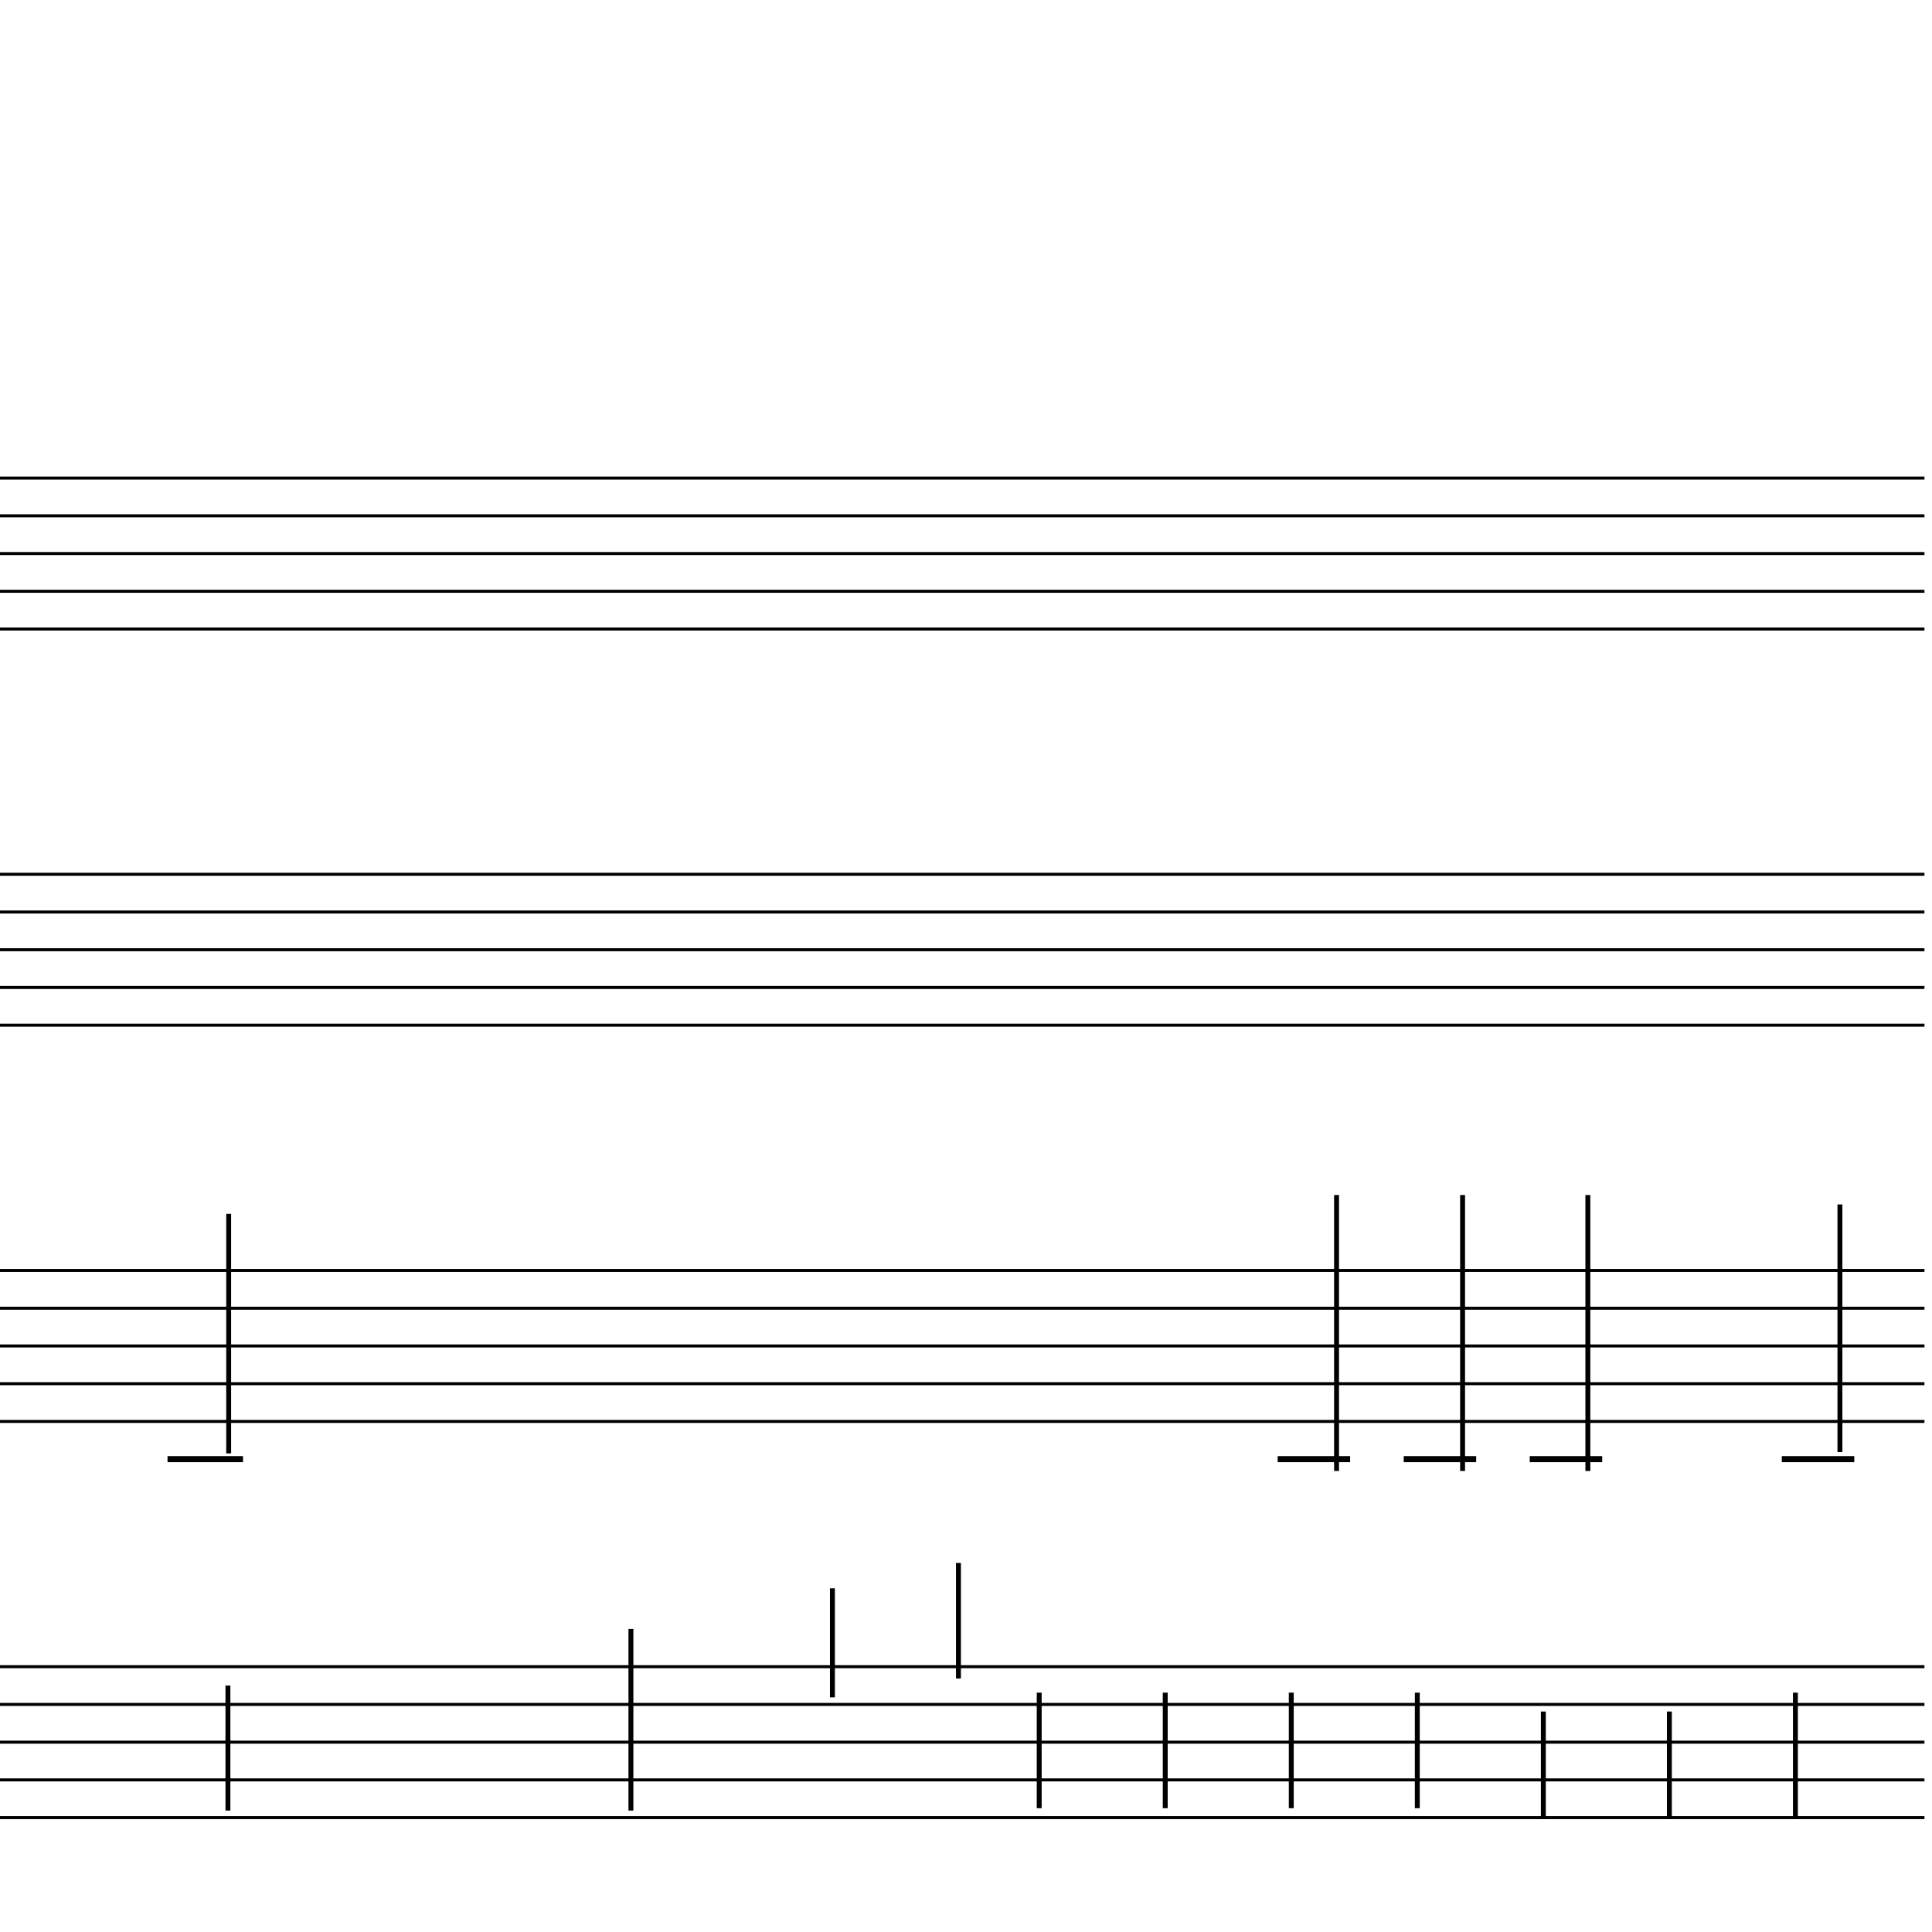 <?xml version="1.0" encoding="UTF-8" standalone="yes"?>
<svg width="256.0px" height="256.0px" xmlns="http://www.w3.org/2000/svg" xmlns:xlink="http://www.w3.org/1999/xlink" version="1.2" baseProfile="tiny">
<polyline points="0.0,63.346 255.0,63.346" fill="none" stroke="#000000" stroke-width="0.40" />
<polyline points="0.0,68.347 255.0,68.347" fill="none" stroke="#000000" stroke-width="0.40" />
<polyline points="0.0,73.347 255.0,73.347" fill="none" stroke="#000000" stroke-width="0.40" />
<polyline points="0.0,78.347 255.0,78.347" fill="none" stroke="#000000" stroke-width="0.40" />
<polyline points="0.0,83.347 255.0,83.347" fill="none" stroke="#000000" stroke-width="0.40" />
<polyline points="0.0,115.846 255.0,115.846" fill="none" stroke="#000000" stroke-width="0.40" />
<polyline points="0.0,120.846 255.0,120.846" fill="none" stroke="#000000" stroke-width="0.40" />
<polyline points="0.0,125.846 255.0,125.846" fill="none" stroke="#000000" stroke-width="0.40" />
<polyline points="0.0,130.846 255.0,130.846" fill="none" stroke="#000000" stroke-width="0.40" />
<polyline points="0.0,135.846 255.0,135.846" fill="none" stroke="#000000" stroke-width="0.40" />
<polyline points="0.0,168.346 255.0,168.346" fill="none" stroke="#000000" stroke-width="0.40" />
<polyline points="0.0,173.346 255.0,173.346" fill="none" stroke="#000000" stroke-width="0.40" />
<polyline points="0.0,178.346 255.0,178.346" fill="none" stroke="#000000" stroke-width="0.40" />
<polyline points="0.0,183.346 255.0,183.346" fill="none" stroke="#000000" stroke-width="0.40" />
<polyline points="0.0,188.346 255.0,188.346" fill="none" stroke="#000000" stroke-width="0.40" />
<polyline points="0.0,220.846 255.0,220.846" fill="none" stroke="#000000" stroke-width="0.40" />
<polyline points="0.0,225.846 255.0,225.846" fill="none" stroke="#000000" stroke-width="0.40" />
<polyline points="0.0,230.846 255.0,230.846" fill="none" stroke="#000000" stroke-width="0.40" />
<polyline points="0.0,235.846 255.0,235.846" fill="none" stroke="#000000" stroke-width="0.40" />
<polyline points="0.0,240.846 255.0,240.846" fill="none" stroke="#000000" stroke-width="0.40" />
<polyline points="237.9,224.286 237.9,240.846" fill="" stroke="#000000" stroke-width="0.65" />
<polyline points="243.8,192.407 243.8,159.596" fill="" stroke="#000000" stroke-width="0.65" />
<polyline points="221.2,226.786 221.2,240.846" fill="" stroke="#000000" stroke-width="0.65" />
<polyline points="204.5,226.786 204.5,240.846" fill="" stroke="#000000" stroke-width="0.65" />
<polyline points="210.4,194.907 210.4,158.346" fill="" stroke="#000000" stroke-width="0.65" />
<polyline points="187.8,224.286 187.8,239.596" fill="" stroke="#000000" stroke-width="0.65" />
<polyline points="193.8,194.907 193.8,158.346" fill="" stroke="#000000" stroke-width="0.65" />
<polyline points="171.1,224.286 171.1,239.596" fill="" stroke="#000000" stroke-width="0.65" />
<polyline points="177.1,194.907 177.1,158.346" fill="" stroke="#000000" stroke-width="0.65" />
<polyline points="154.4,224.286 154.4,239.596" fill="" stroke="#000000" stroke-width="0.65" />
<polyline points="137.7,224.286 137.7,239.596" fill="" stroke="#000000" stroke-width="0.65" />
<polyline points="127.0,222.407 127.0,207.096" fill="" stroke="#000000" stroke-width="0.65" />
<polyline points="110.3,224.907 110.3,210.462" fill="" stroke="#000000" stroke-width="0.65" />
<polyline points="83.6,239.907 83.6,215.846" fill="" stroke="#000000" stroke-width="0.65" />
<polyline points="30.2,239.907 30.2,223.346" fill="" stroke="#000000" stroke-width="0.65" />
<polyline points="30.3,192.578 30.3,160.846" fill="" stroke="#000000" stroke-width="0.65" />
<polyline points="236.1,193.346 245.7,193.346" fill="" stroke="#000000" stroke-width="0.80" />
<polyline points="202.7,193.346 212.3,193.346" fill="" stroke="#000000" stroke-width="0.80" />
<polyline points="186.0,193.346 195.6,193.346" fill="" stroke="#000000" stroke-width="0.80" />
<polyline points="169.3,193.346 178.9,193.346" fill="" stroke="#000000" stroke-width="0.80" />
<polyline points="22.2,193.346 32.2,193.346" fill="" stroke="#000000" stroke-width="0.80" />
</svg>

